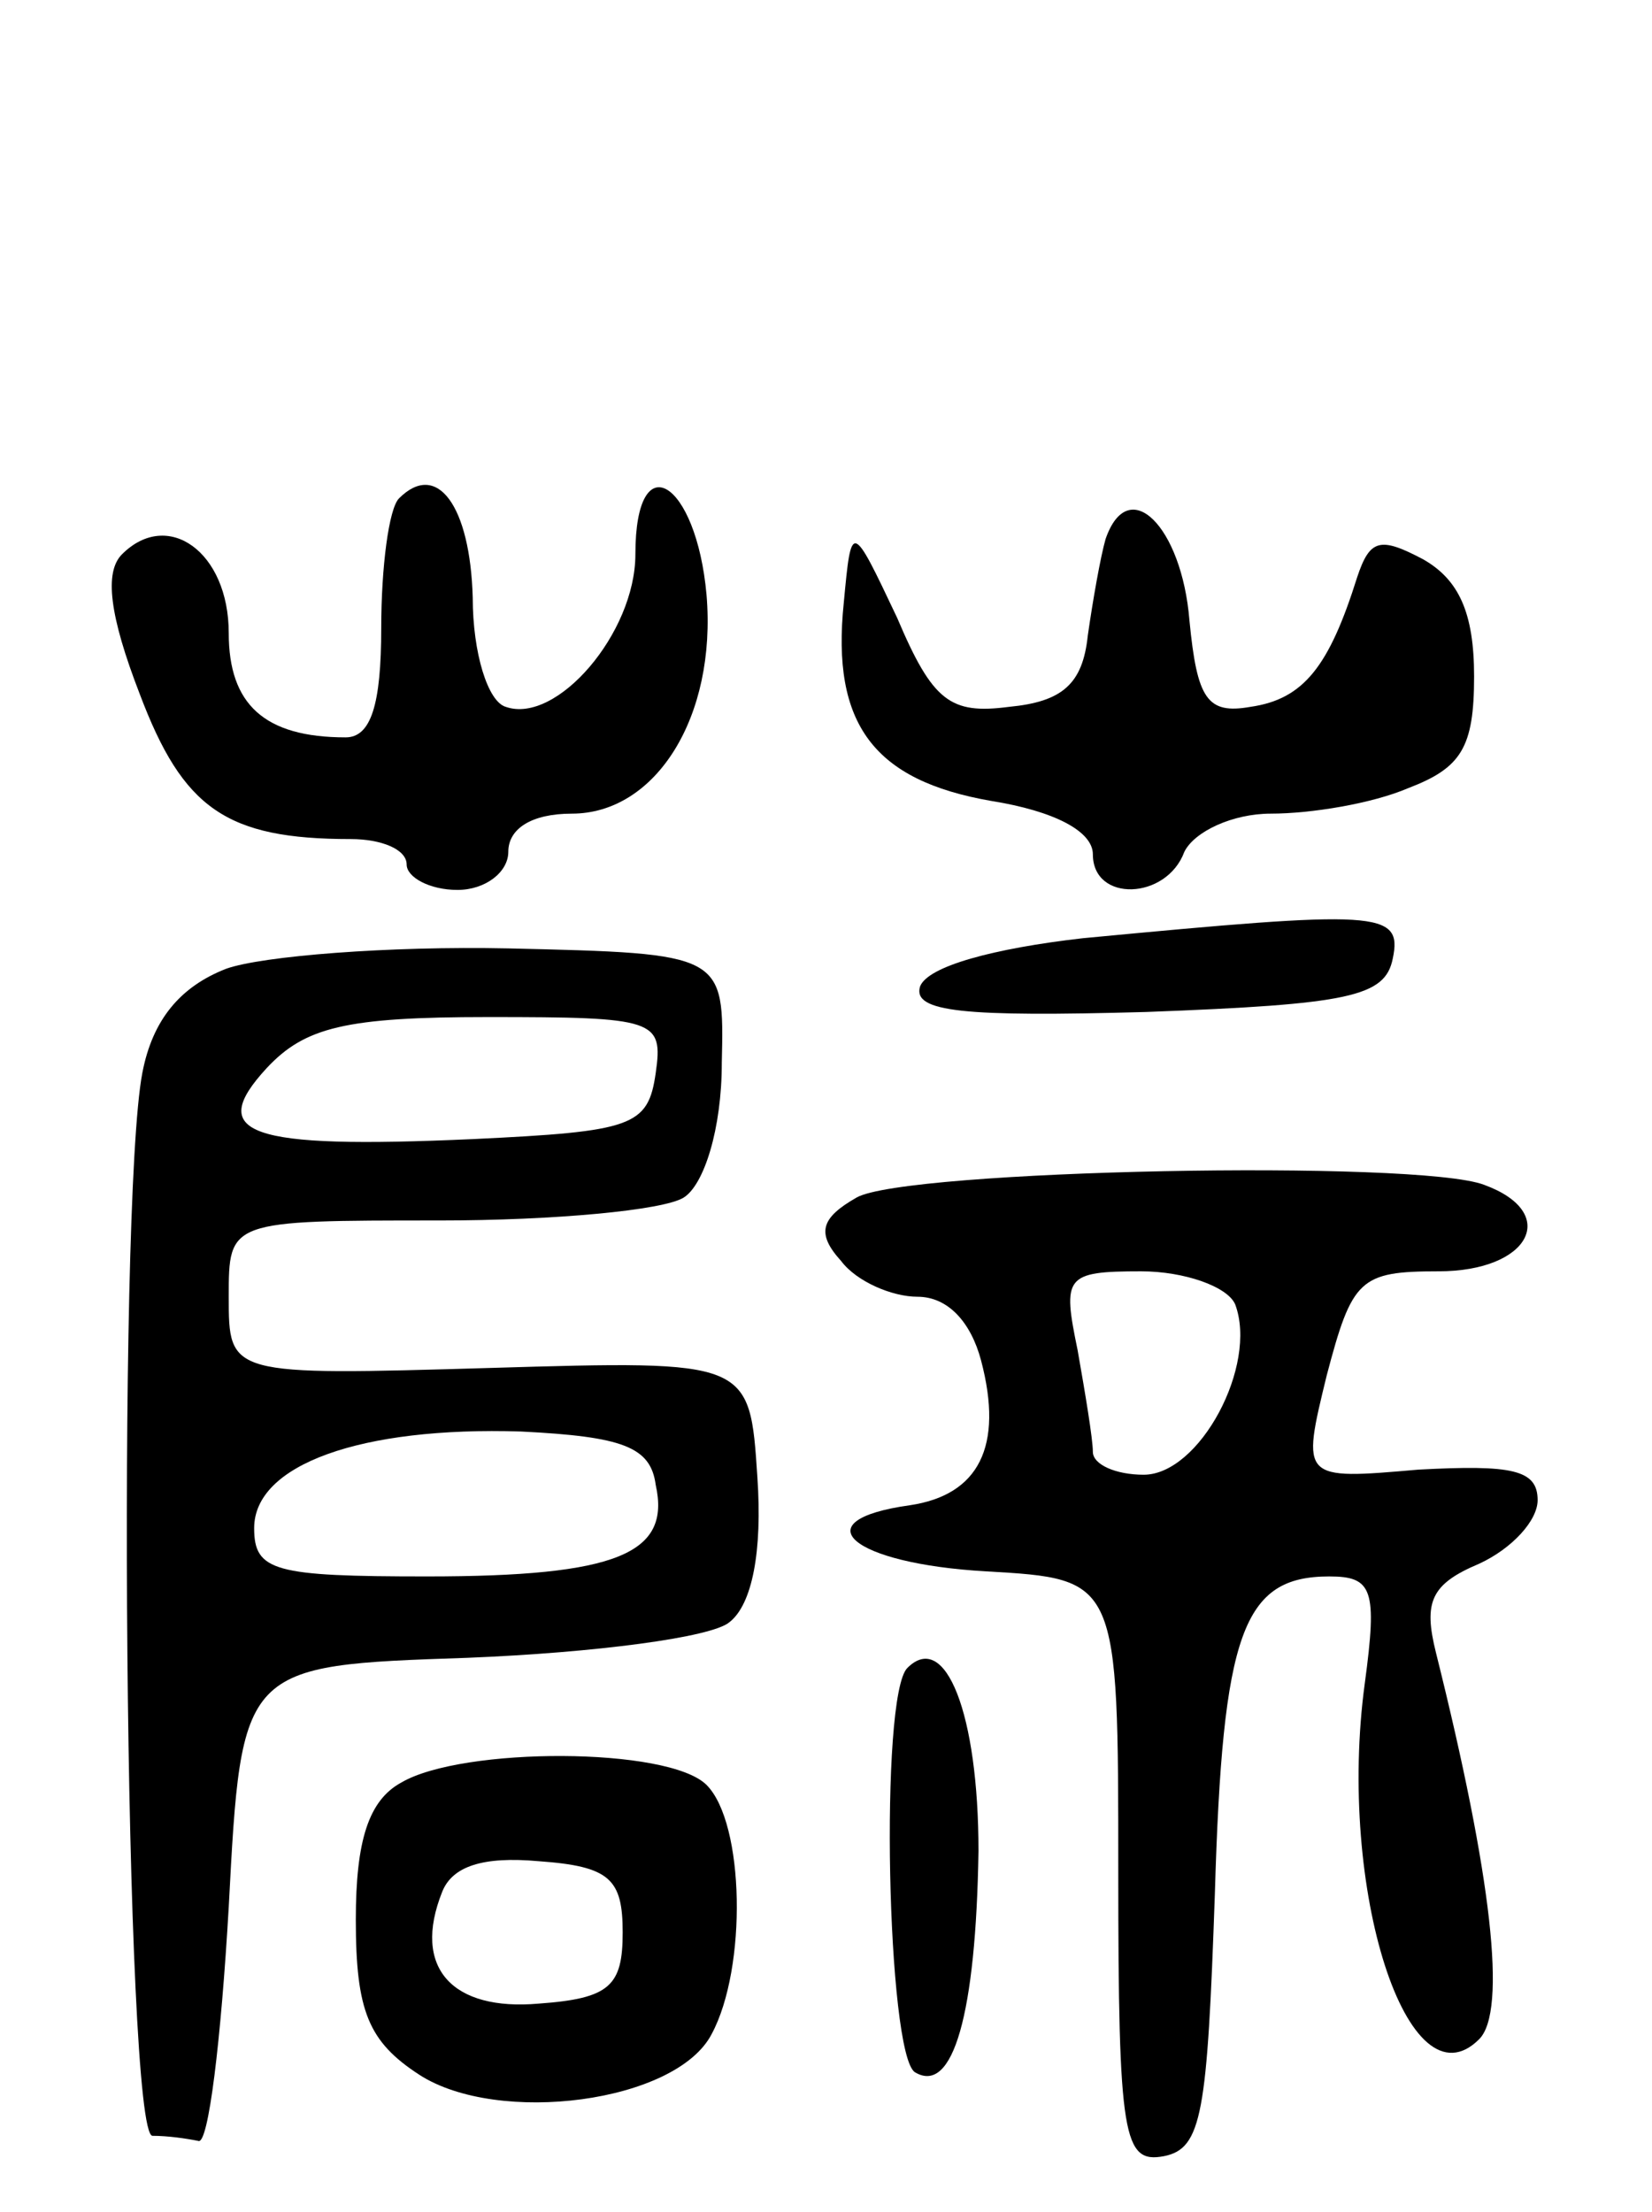 <svg version="1.0" xmlns="http://www.w3.org/2000/svg"
 width="65pt" height="87pt" viewBox="0 0 65 87"
 preserveAspectRatio="xMidYMid meet">
<g transform="translate(0,87) scale(0.1,-0.1)"
fill="#000000" stroke="none">
<path d="M157 674 c-4 -4 -7 -27 -7 -51 0 -30 -4 -43 -14 -43 -32 0 -46 13
-46 41 0 32 -24 49 -42 31 -7 -7 -5 -24 7 -55 17 -45 34 -57 83 -57 12 0 22
-4 22 -10 0 -5 9 -10 20 -10 11 0 20 7 20 15 0 9 9 15 25 15 33 0 57 38 53 86
-4 45 -28 60 -28 16 0 -31 -31 -67 -51 -60 -7 2 -13 21 -13 43 -1 36 -14 54
-29 39z"/>
<path d="M435 658 c-2 -7 -5 -24 -7 -38 -2 -19 -10 -26 -31 -28 -23 -3 -30 2
-44 35 -18 38 -18 38 -21 6 -5 -48 12 -70 58 -78 25 -4 40 -12 40 -21 0 -19
29 -18 36 1 4 8 19 15 34 15 16 0 40 4 54 10 21 8 26 16 26 44 0 25 -6 38 -20
46 -17 9 -21 8 -26 -7 -11 -35 -21 -48 -42 -51 -17 -3 -21 3 -24 34 -3 37 -24
58 -33 32z"/>
<path d="M426 501 c-35 -4 -61 -11 -64 -19 -3 -10 17 -12 89 -10 80 3 94 6 97
21 4 19 -6 19 -122 8z"/>
<path d="M89 489 c-18 -7 -29 -20 -33 -41 -10 -52 -7 -418 4 -418 6 0 13 -1
18 -2 4 -2 9 40 12 92 5 95 5 95 94 98 50 2 96 8 103 14 9 7 13 28 11 57 -3
46 -3 46 -105 43 -103 -3 -103 -3 -103 28 0 30 0 30 83 30 45 0 88 4 96 9 8 5
15 27 15 53 1 43 1 43 -84 45 -47 1 -97 -3 -111 -8z m169 -41 c-3 -21 -9 -23
-72 -26 -89 -4 -105 2 -81 28 15 16 31 20 87 20 66 0 69 -1 66 -22z m0 -162
c6 -27 -15 -36 -90 -36 -60 0 -68 2 -68 19 0 25 42 40 105 38 40 -2 51 -6 53
-21z"/>
<path d="M337 399 c-14 -8 -16 -14 -6 -25 6 -8 20 -14 30 -14 12 0 21 -10 25
-25 9 -34 -1 -53 -28 -57 -43 -6 -23 -23 30 -26 52 -3 52 -3 52 -118 0 -105 2
-115 18 -112 15 3 17 17 20 103 3 103 11 125 45 125 17 0 19 -5 14 -42 -11
-81 17 -168 45 -140 11 11 5 64 -17 152 -5 20 -2 27 17 35 13 6 23 17 23 25 0
12 -10 14 -47 12 -46 -4 -46 -4 -36 37 10 38 13 41 44 41 36 0 48 23 18 34
-26 10 -228 6 -247 -5z m149 -42 c9 -24 -14 -67 -36 -67 -11 0 -20 4 -20 9 0
5 -3 23 -6 40 -6 29 -5 31 25 31 17 0 34 -6 37 -13z"/>
<path d="M357 214 c-11 -11 -8 -152 3 -159 15 -9 24 23 25 87 0 54 -13 87 -28
72z"/>
<path d="M158 169 c-13 -7 -18 -23 -18 -54 0 -36 5 -48 25 -61 31 -20 101 -11
115 16 14 26 13 83 -2 98 -15 15 -96 15 -120 1z m87 -59 c0 -21 -5 -26 -33
-28 -34 -3 -50 14 -38 44 4 10 16 14 38 12 28 -2 33 -7 33 -28z"/>
</g>
</svg>
